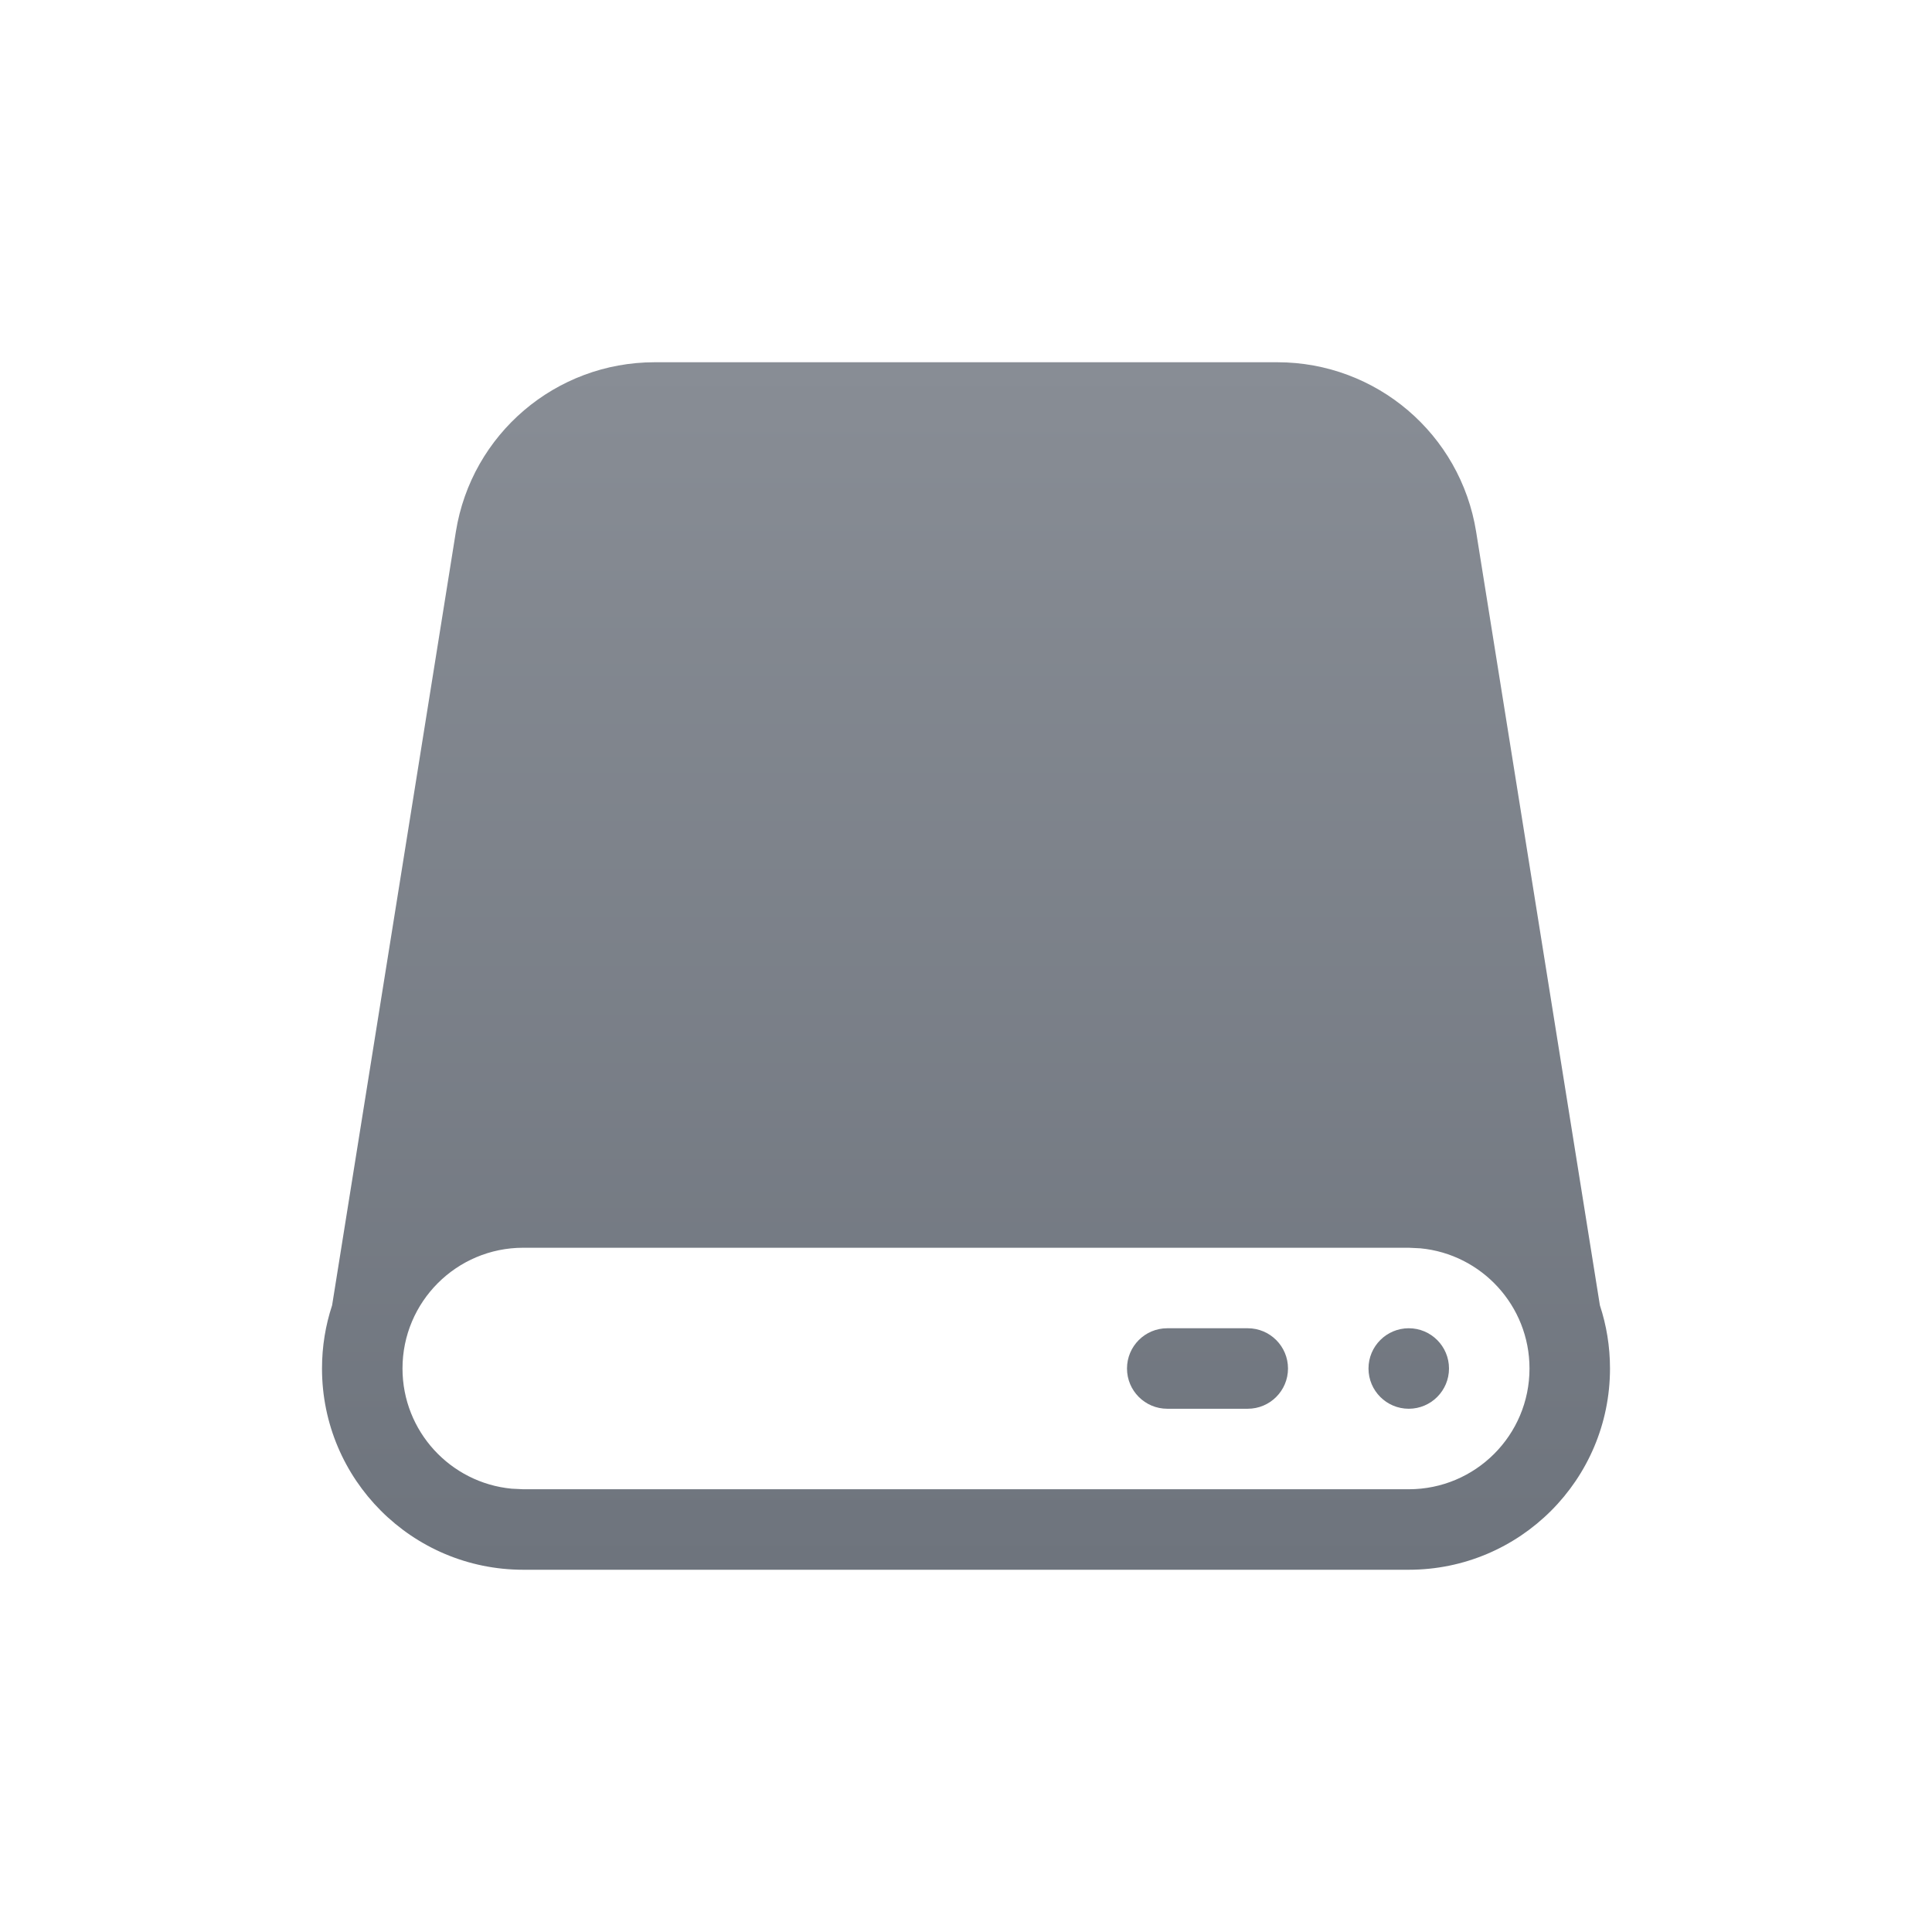 <svg xmlns="http://www.w3.org/2000/svg" width="48" height="48" fill="none" viewBox="0 0 48 48"><path fill="url(#paint0_linear_48_1727)" d="M28 34C28 33.448 28.448 33 29 33H31C31.552 33 32 33.448 32 34C32 34.552 31.552 35 31 35H29C28.448 35 28 34.552 28 34Z"/><path fill="url(#paint1_linear_48_1727)" d="M35 33C34.448 33 34 33.448 34 34C34 34.552 34.448 35 35 35C35.552 35 36 34.552 36 34C36 33.448 35.552 33 35 33Z"/><path fill="url(#paint2_linear_48_1727)" fill-rule="evenodd" d="M31.736 9C34.193 9 36.285 10.784 36.674 13.21L39.749 32.431C39.912 32.925 40 33.452 40 34C40 36.761 37.761 39 35 39H13C10.239 39 8 36.761 8 34C8 33.452 8.088 32.925 8.251 32.431L11.326 13.21C11.714 10.784 13.807 9 16.264 9H31.736ZM35 31H13C11.343 31 10 32.343 10 34C10 35.559 11.19 36.841 12.711 36.986L13 37H35C36.657 37 38 35.657 38 34C38 32.441 36.81 31.159 35.289 31.014L35 31Z" clip-rule="evenodd"/><defs><linearGradient id="paint0_linear_48_1727" x1="24" x2="24" y1="9" y2="39" gradientUnits="userSpaceOnUse"><stop stop-color="#888D95"/><stop offset="1" stop-color="#6E747D"/></linearGradient><linearGradient id="paint1_linear_48_1727" x1="24" x2="24" y1="9" y2="39" gradientUnits="userSpaceOnUse"><stop stop-color="#888D95"/><stop offset="1" stop-color="#6E747D"/></linearGradient><linearGradient id="paint2_linear_48_1727" x1="24" x2="24" y1="9" y2="39" gradientUnits="userSpaceOnUse"><stop stop-color="#888D95"/><stop offset="1" stop-color="#6E747D"/></linearGradient></defs></svg>